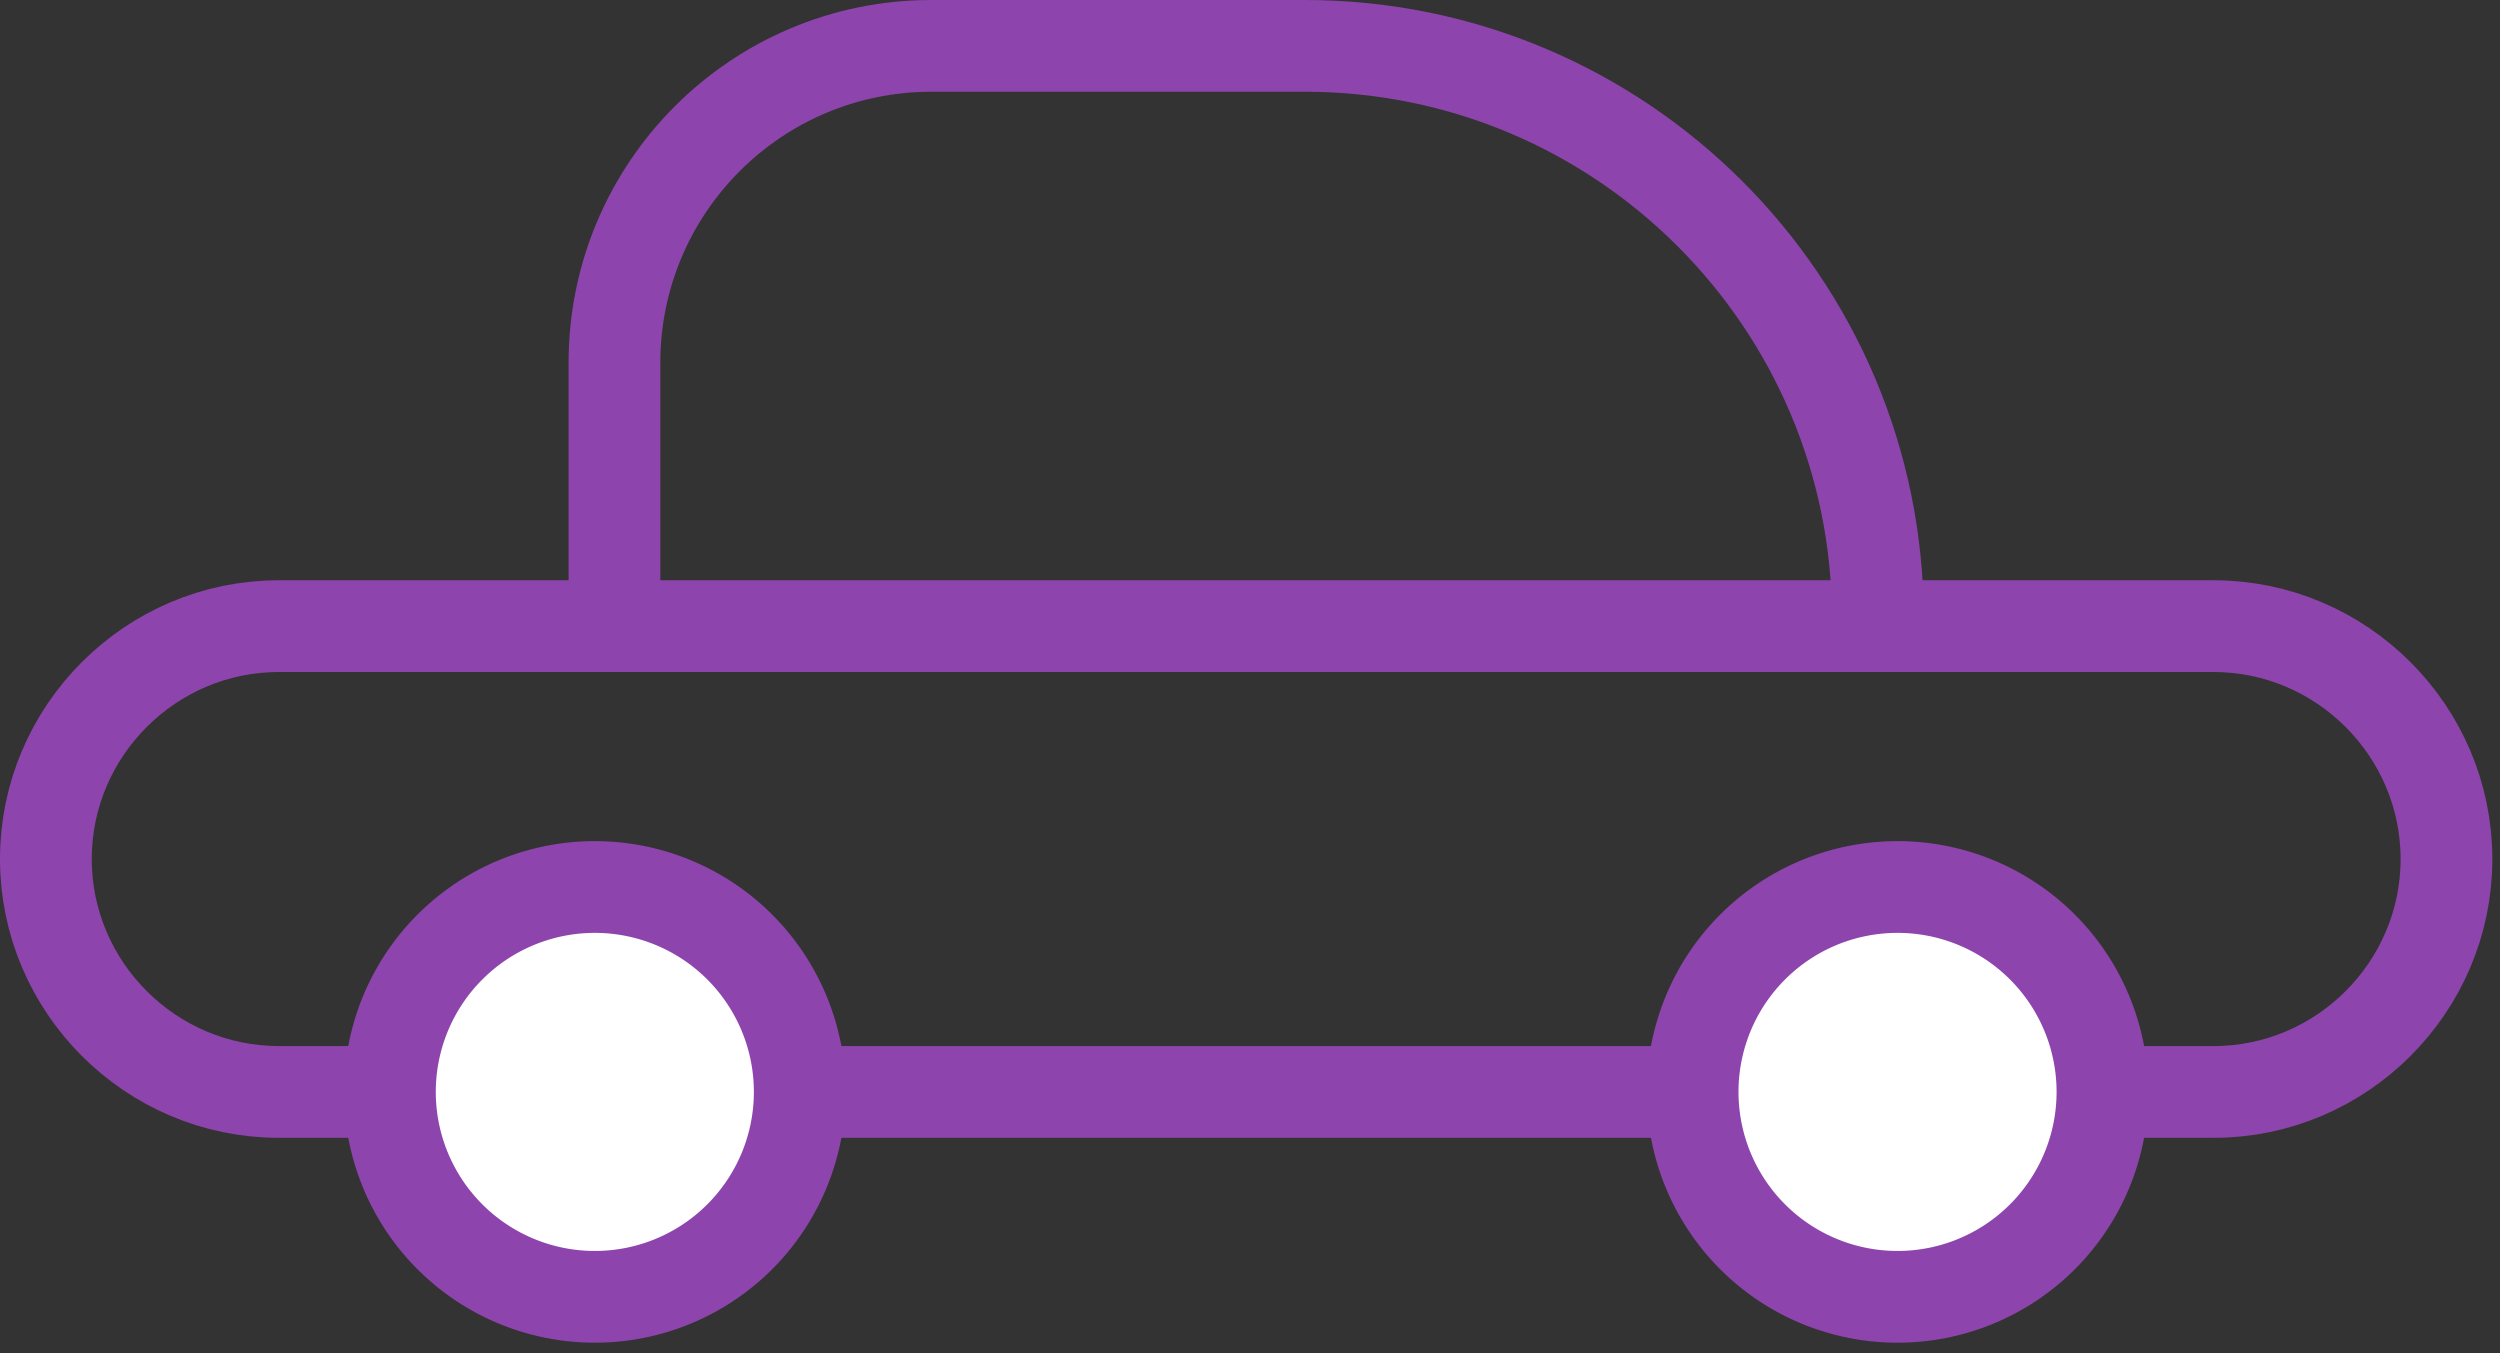 <svg width="109" height="59" xmlns="http://www.w3.org/2000/svg"><rect width="100%" height="100%" fill="#333333" stroke="none"/><g fill="none" fill-rule="evenodd"><path d="M96.512 47.608H12.154C6.57 47.608 2 43.04 2 37.454S6.57 27.3 12.154 27.3h84.358c5.585 0 10.154 4.57 10.154 10.155 0 5.585-4.569 10.154-10.154 10.154zM26.79 26.991V15.82C26.79 8.187 32.977 2 40.609 2h16.277c13.802 0 24.99 11.19 24.99 24.991" stroke="#8E44AD" stroke-width="4" stroke-linecap="round"/><path d="M32.252 53.925A8.934 8.934 0 1 1 19.617 41.29a8.934 8.934 0 0 1 12.635 12.635" fill="#FFF"/><path d="M32.252 53.925A8.934 8.934 0 1 1 19.617 41.29a8.934 8.934 0 0 1 12.635 12.635z" stroke="#8E44AD" stroke-width="4" stroke-linecap="round"/><path d="M89.05 53.925A8.934 8.934 0 1 1 76.415 41.29 8.934 8.934 0 0 1 89.05 53.925" fill="#FFF"/><path d="M89.05 53.925A8.934 8.934 0 1 1 76.415 41.29 8.934 8.934 0 0 1 89.05 53.925z" stroke="#8E44AD" stroke-width="4" stroke-linecap="round"/></g></svg>